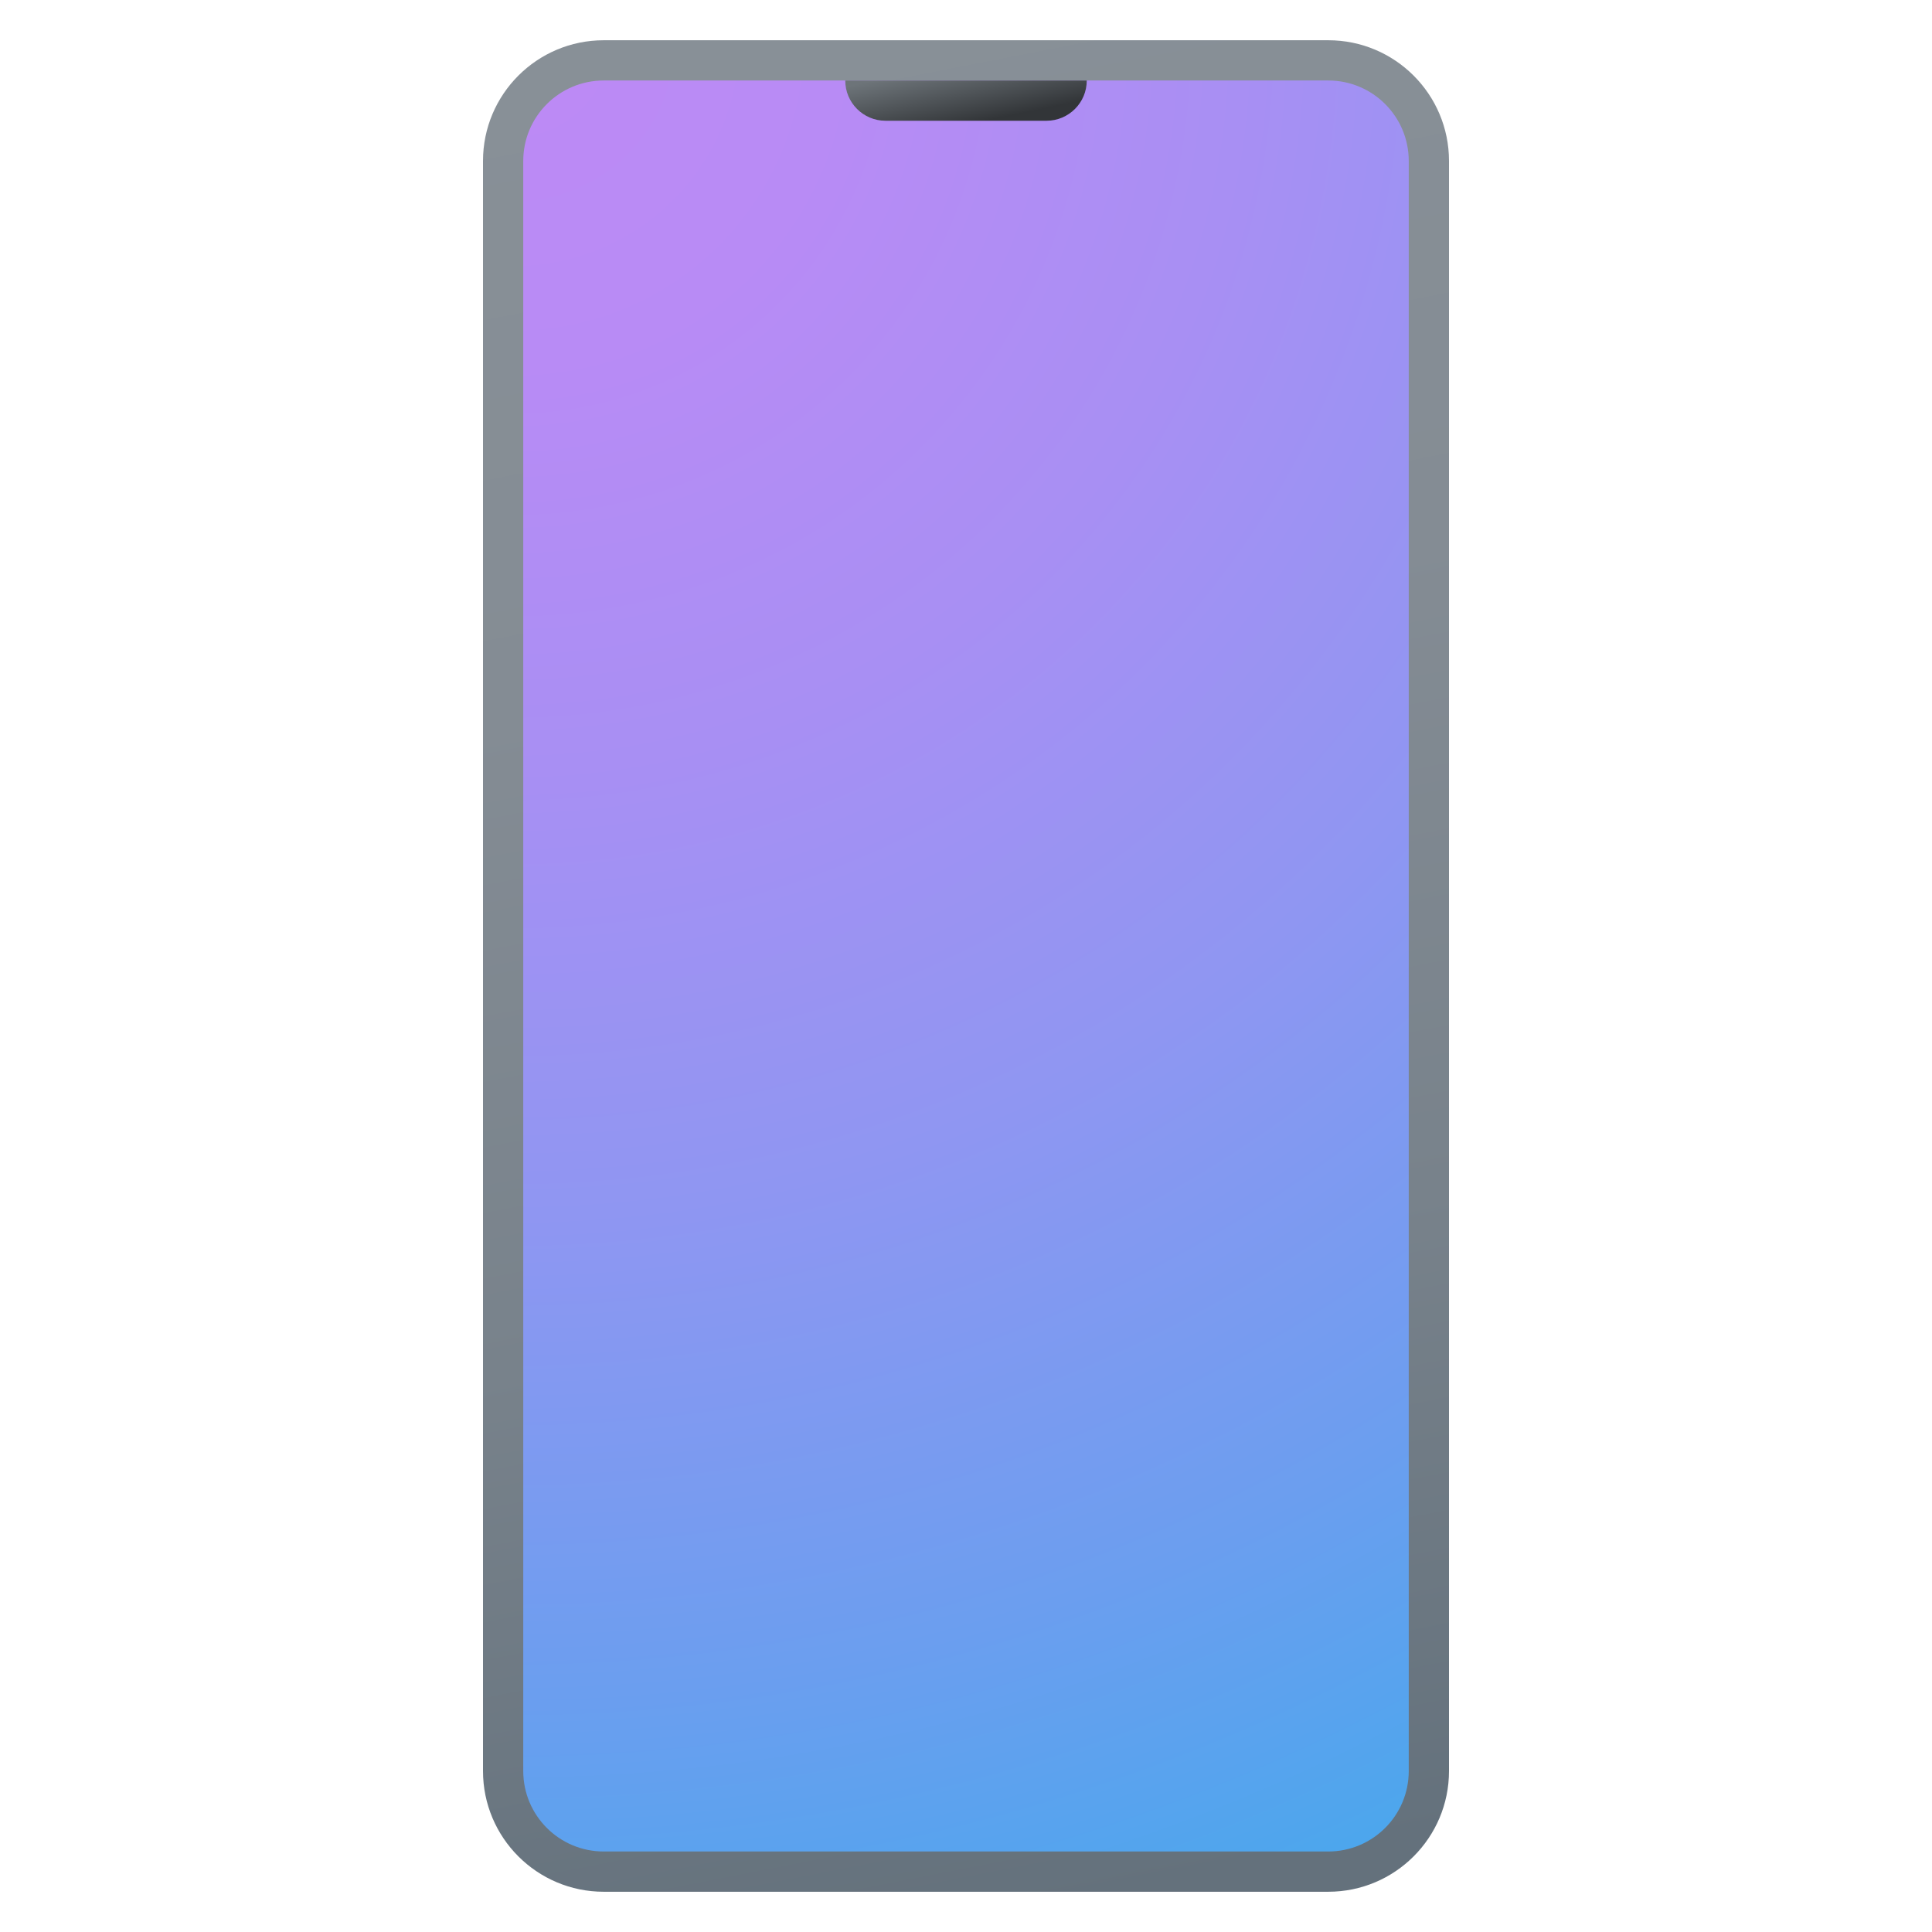 <svg xmlns="http://www.w3.org/2000/svg" baseProfile="basic" viewBox="0 0 48 48"><linearGradient id="OXypoOsmoQGipX6iuiuJ-a" x1="19.423" x2="28.475" y1=".534" y2="46.945" gradientUnits="userSpaceOnUse"><stop offset="0" stop-color="#889097"/><stop offset=".331" stop-color="#848c94"/><stop offset=".669" stop-color="#78828b"/><stop offset="1" stop-color="#64717c"/></linearGradient><path fill="url(#OXypoOsmoQGipX6iuiuJ-a)" d="M12,44V4c0-1.657,1.343-3,3-3h18c1.657,0,3,1.343,3,3v40c0,1.657-1.343,3-3,3H15	C13.343,47,12,45.657,12,44z"/><radialGradient id="OXypoOsmoQGipX6iuiuJ-b" cx="12.759" cy="1.002" r="58.536" gradientUnits="userSpaceOnUse"><stop offset="0" stop-color="#bd8af5"/><stop offset=".137" stop-color="#b88bf5"/><stop offset=".309" stop-color="#a88ff3"/><stop offset=".499" stop-color="#8f96f2"/><stop offset=".702" stop-color="#6b9eef"/><stop offset=".913" stop-color="#3eaaec"/><stop offset="1" stop-color="#29afea"/></radialGradient><path fill="url(#OXypoOsmoQGipX6iuiuJ-b)" d="M13,44V4c0-1.105,0.895-2,2-2h18c1.105,0,2,0.895,2,2v40c0,1.105-0.895,2-2,2H15	C13.895,46,13,45.105,13,44z"/><linearGradient id="OXypoOsmoQGipX6iuiuJ-c" x1="23.898" x2="24.208" y1="1.557" y2="3.056" gradientUnits="userSpaceOnUse"><stop offset="0" stop-color="#6d7479"/><stop offset="1" stop-color="#323538"/></linearGradient><path fill="url(#OXypoOsmoQGipX6iuiuJ-c)" d="M26,3h-4c-0.552,0-1-0.448-1-1h6C27,2.552,26.552,3,26,3z"/></svg>